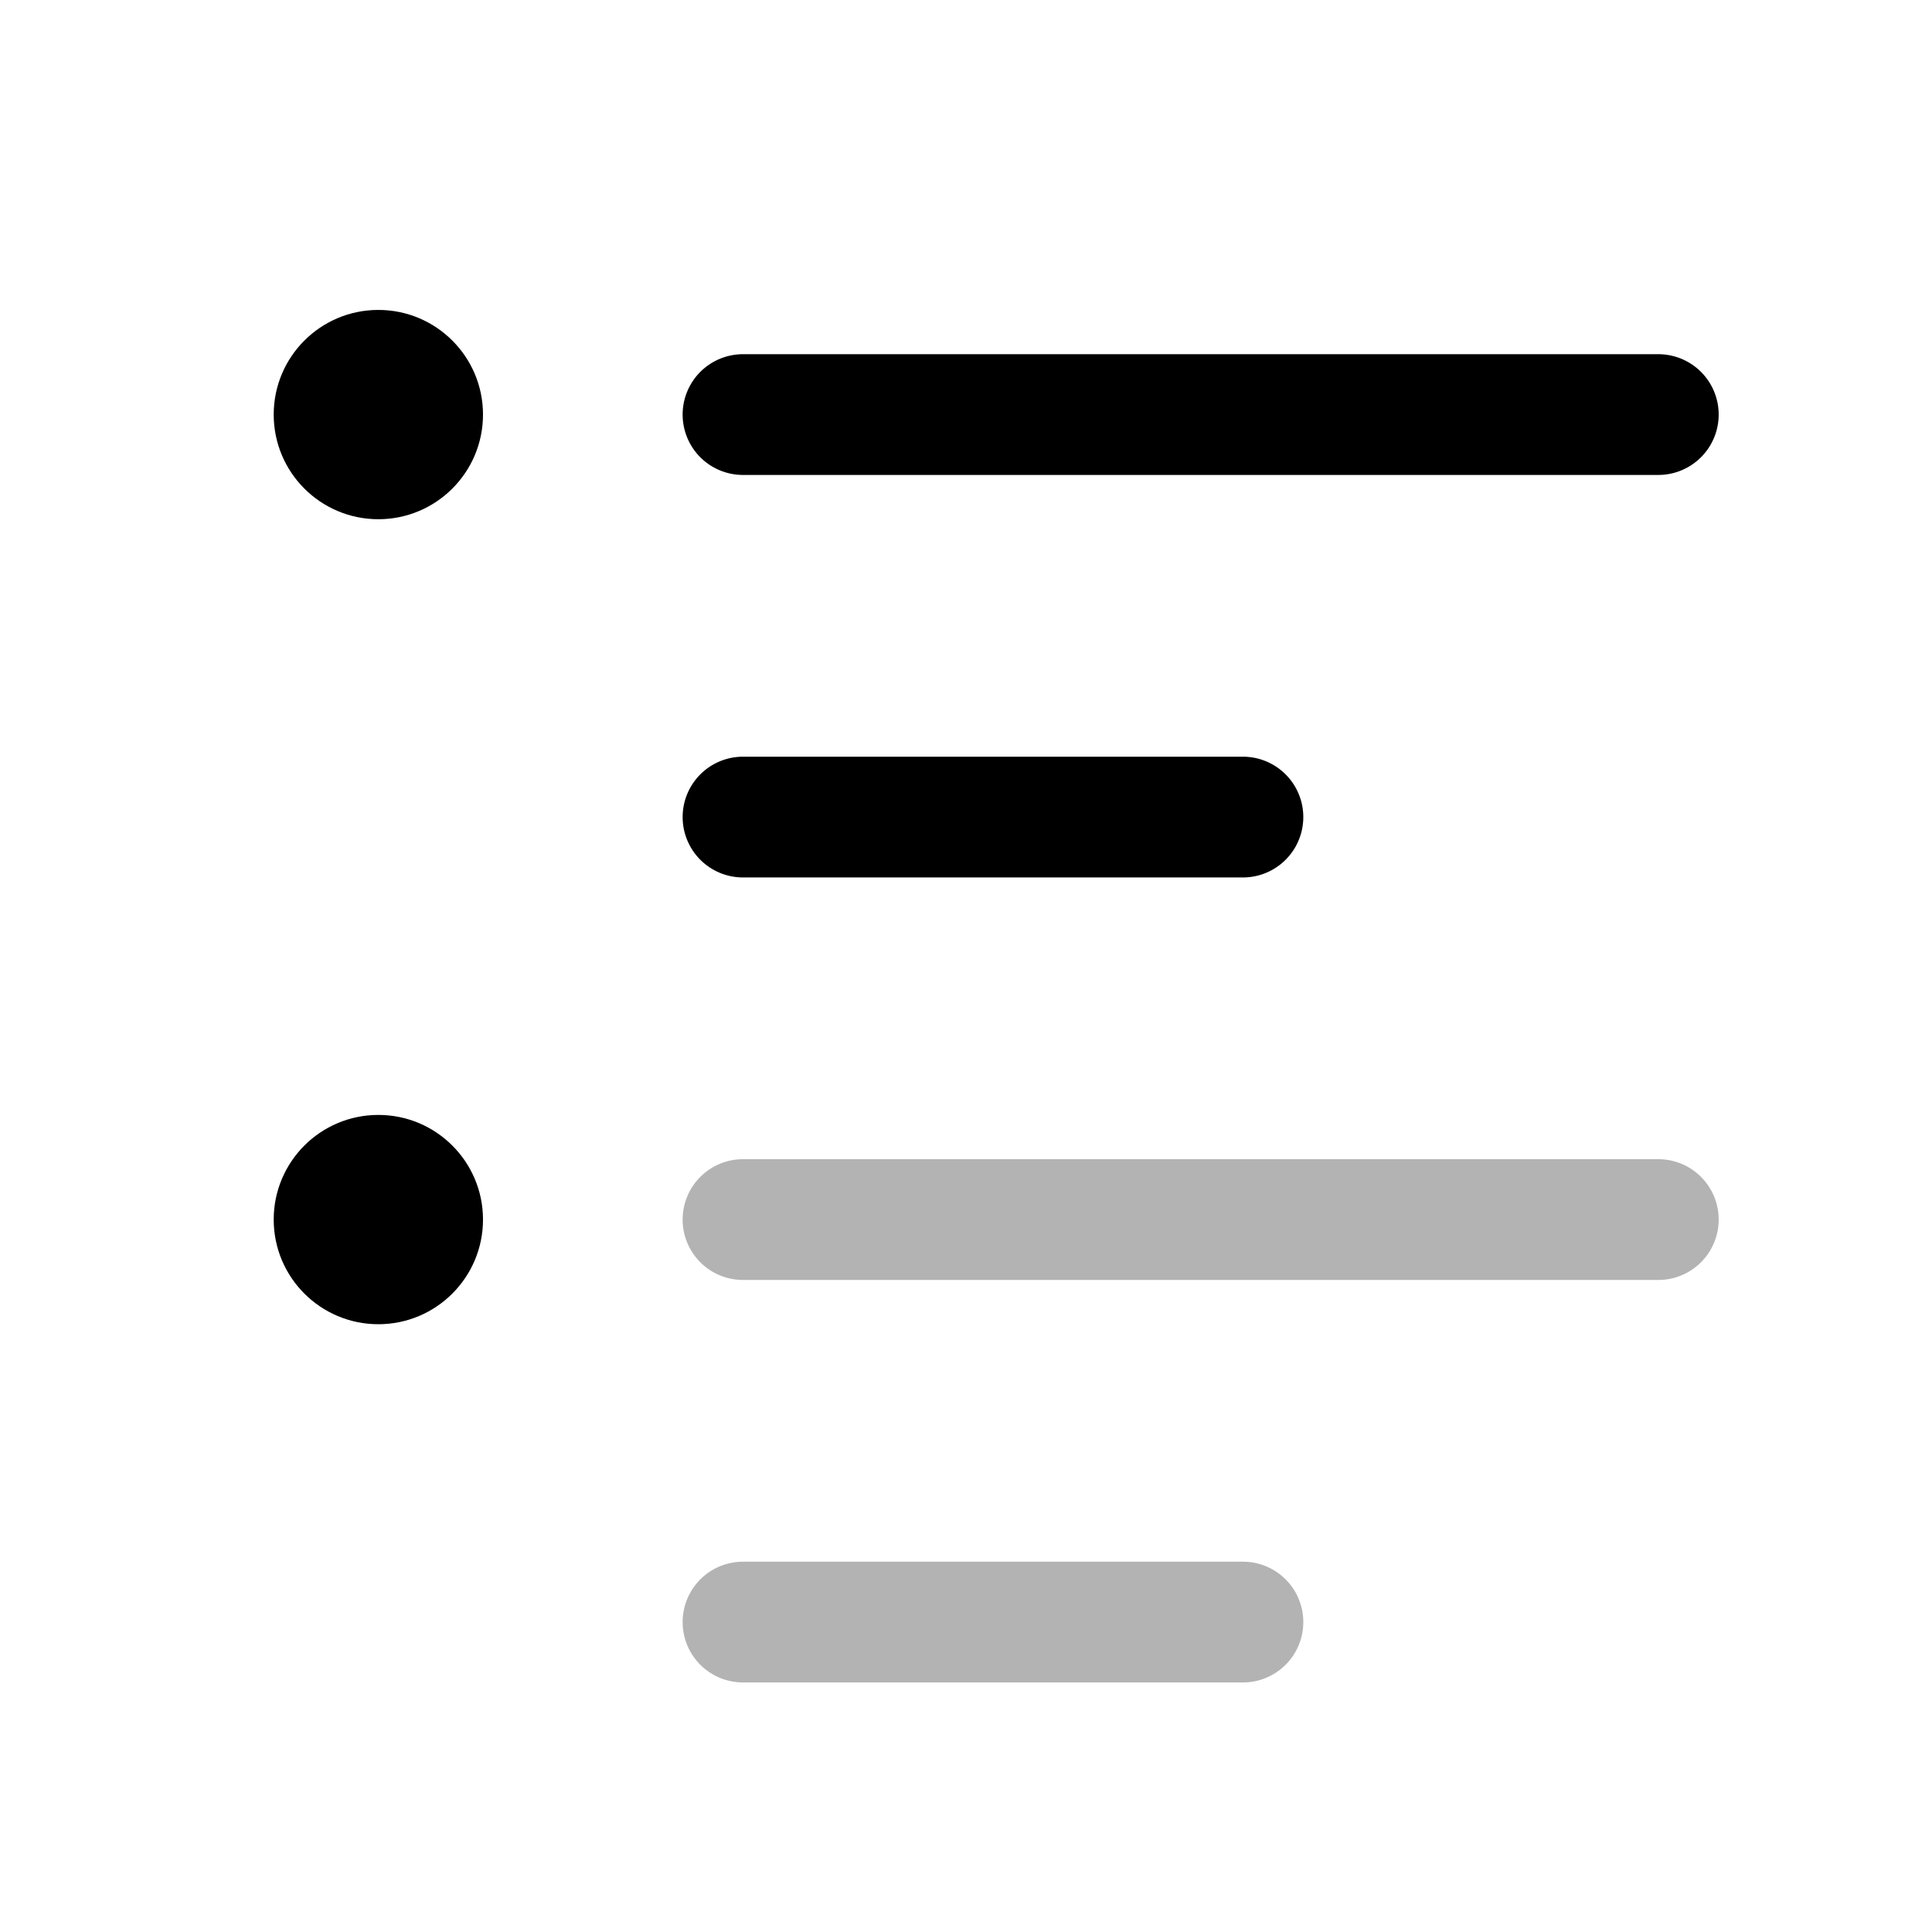 <svg xmlns="http://www.w3.org/2000/svg" viewBox="0 0 24 24"><defs><style>.cls-1{opacity:0.3;}</style></defs><g id="text"><g id="text-circle"><path fill="currentColor" d="M20.6,5.9H9.23a.75.75,0,0,1,0-1.5H20.6a.75.75,0,0,1,0,1.5Z"/><path fill="currentColor" d="M15.44,10.9H9.23a.75.75,0,0,1,0-1.5h6.21a.75.75,0,0,1,0,1.5Z"/><path fill="currentColor" class="cls-1" d="M20.6,15.9H9.23a.75.75,0,0,1,0-1.5H20.6a.75.75,0,0,1,0,1.5Z"/><path fill="currentColor" class="cls-1" d="M15.44,20.9H9.23a.75.75,0,0,1,0-1.5h6.21a.75.75,0,1,1,0,1.5Z"/><circle cx="4.7" cy="5.15" r="1.3"/><circle cx="4.7" cy="15.15" r="1.3"/></g></g></svg>